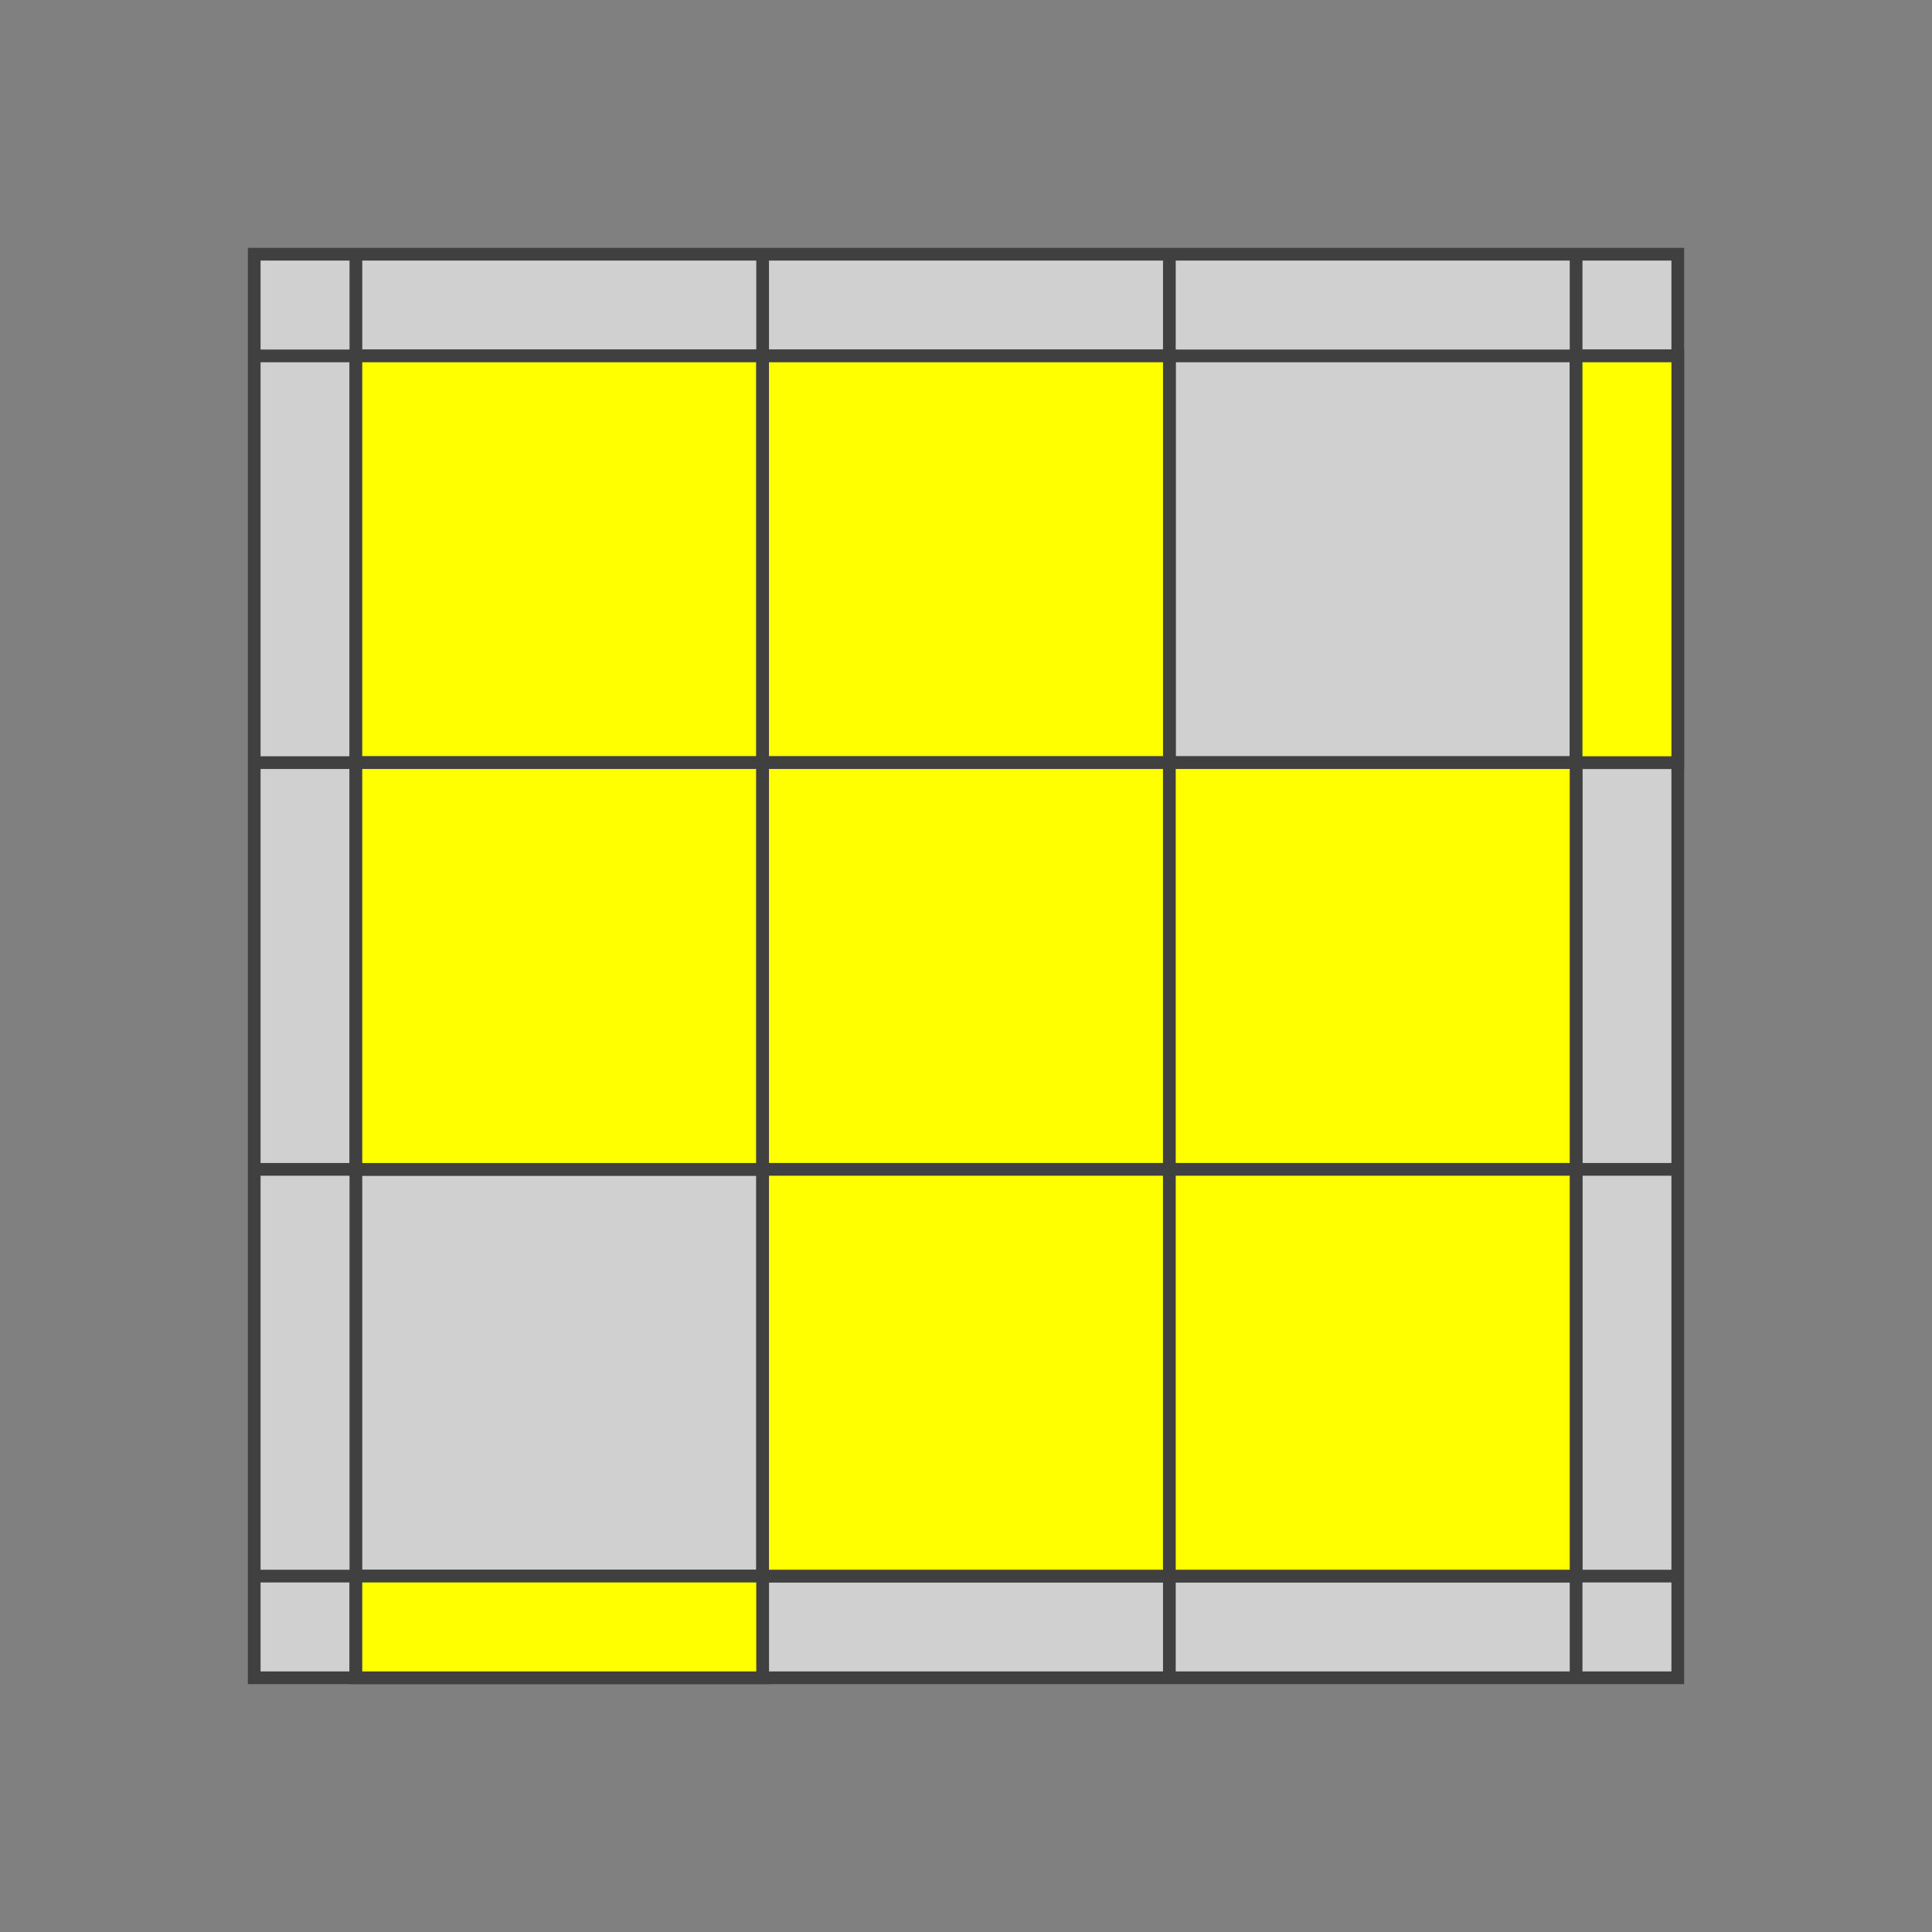 <?xml version="1.0" standalone="no"?>
<!DOCTYPE svg PUBLIC "-//W3C//DTD SVG 1.1//EN"
  "http://www.w3.org/Graphics/SVG/1.1/DTD/svg11.dtd">
<svg xmlns="http://www.w3.org/2000/svg" version="1.1" width="152" height="152">

  <rect width="100%" height="100%" fill="#808080" stroke="none"/>

  <polygon points="20,20 132,20 132,132 20,132" style="fill:#d0d0d0;stroke:#404040;stroke-width:1" />

  <line x1="20" y1="28" x2="132" y2="28" style="stroke:#404040;stroke-width:1" />
  <line x1="20" y1="60" x2="132" y2="60" style="stroke:#404040;stroke-width:1" />
  <line x1="20" y1="92" x2="132" y2="92" style="stroke:#404040;stroke-width:1" />
  <line x1="20" y1="124" x2="132" y2="124" style="stroke:#404040;stroke-width:1" />
  <line x1="20" y1="156" x2="132" y2="156" style="stroke:#404040;stroke-width:1" />

  <line x1="28" y1="20" x2="28" y2="132" style="stroke:#404040;stroke-width:1" />
  <line x1="60" y1="20" x2="60" y2="132" style="stroke:#404040;stroke-width:1" />
  <line x1="92" y1="20" x2="92" y2="132" style="stroke:#404040;stroke-width:1" />
  <line x1="124" y1="20" x2="124" y2="132" style="stroke:#404040;stroke-width:1" />
  <line x1="156" y1="20" x2="156" y2="132" style="stroke:#404040;stroke-width:1" />

      <polygon points="28,28 60,28 60,60 28,60" style="fill:#ffff00;stroke:#404040;stroke-width:1;opacity:1"  />

      <polygon points="60,28 92,28 92,60 60,60" style="fill:#ffff00;stroke:#404040;stroke-width:1;opacity:1"  />

      <polygon points="124,28 132,28 132,60 124,60" style="fill:#ffff00;stroke:#404040;stroke-width:1;opacity:1"  />

      <polygon points="28,60 60,60 60,92 28,92" style="fill:#ffff00;stroke:#404040;stroke-width:1;opacity:1"  />

      <polygon points="60,60 92,60 92,92 60,92" style="fill:#ffff00;stroke:#404040;stroke-width:1;opacity:1"  />

      <polygon points="92,60 124,60 124,92 92,92" style="fill:#ffff00;stroke:#404040;stroke-width:1;opacity:1"  />

      <polygon points="60,92 92,92 92,124 60,124" style="fill:#ffff00;stroke:#404040;stroke-width:1;opacity:1"  />

      <polygon points="92,92 124,92 124,124 92,124" style="fill:#ffff00;stroke:#404040;stroke-width:1;opacity:1"  />

      <polygon points="28,124 60,124 60,132 28,132" style="fill:#ffff00;stroke:#404040;stroke-width:1;opacity:1"  />



</svg>

